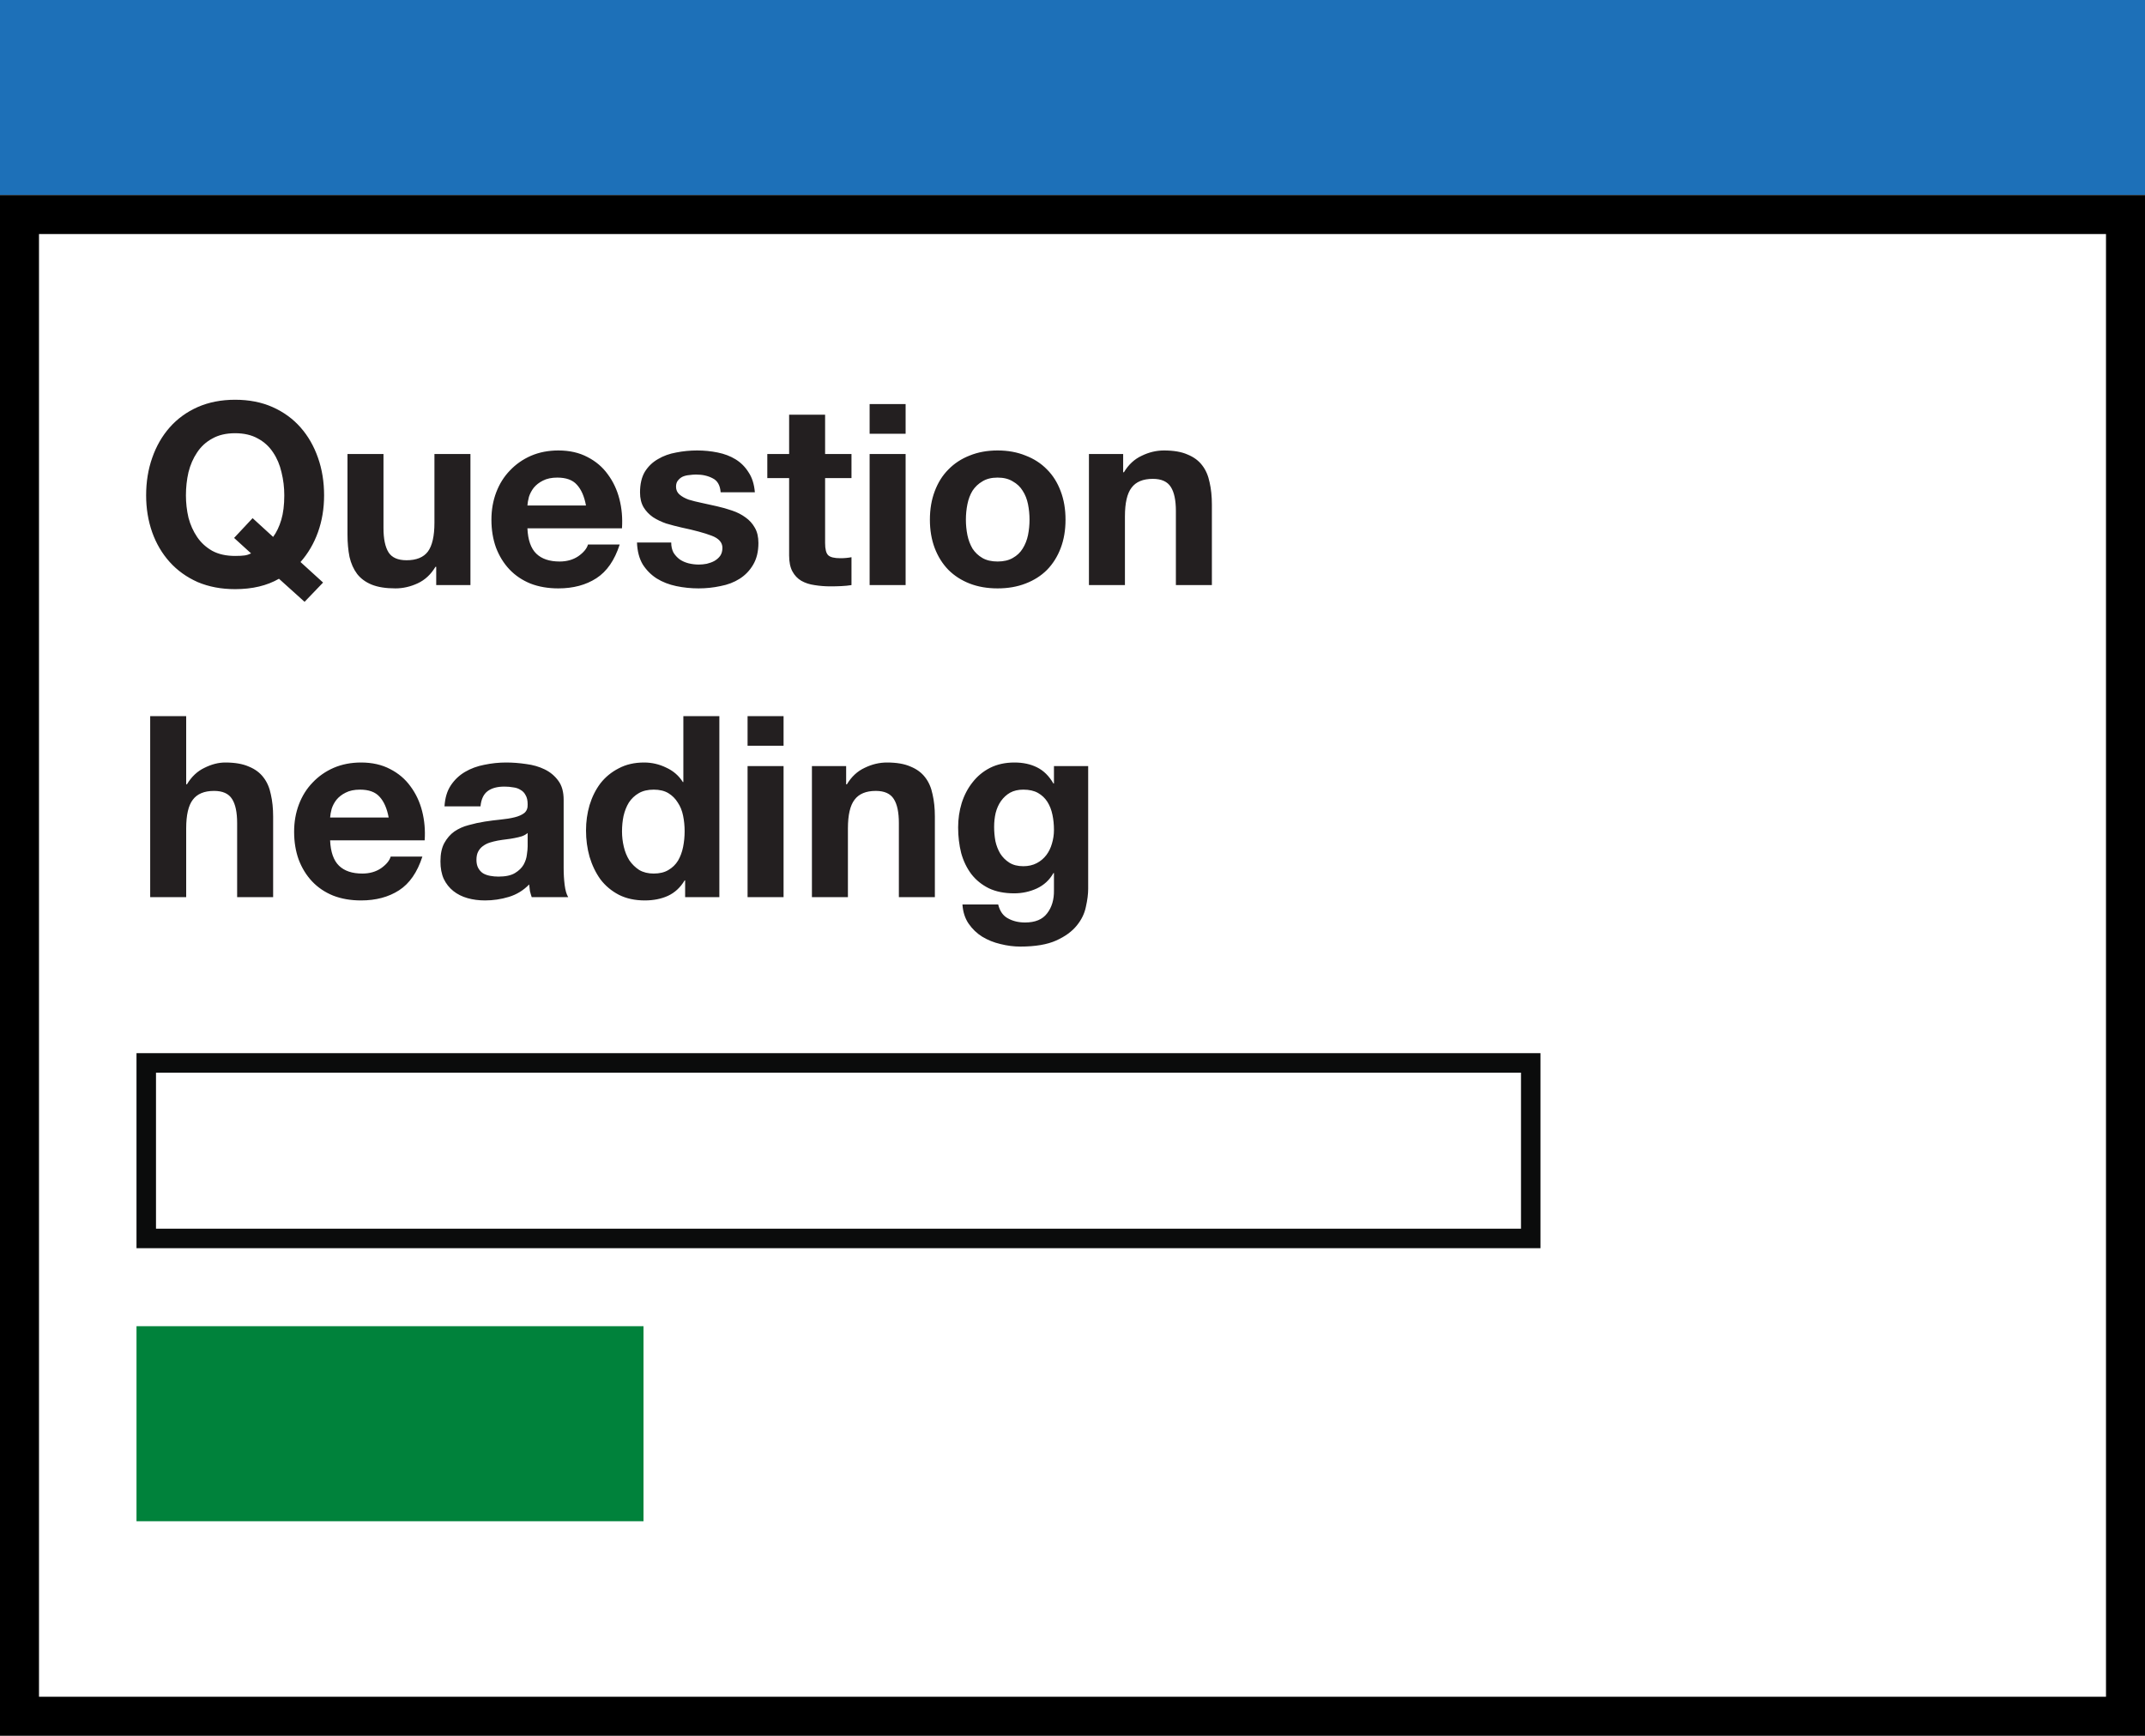 <svg width="110" height="89" viewBox="0 0 110 89" fill="none" xmlns="http://www.w3.org/2000/svg">
<rect width="110" height="89" fill="white"/>
<rect width="110" height="10" fill="#1D70B8"/>
<rect x="1" y="11" width="108" height="77" stroke="black" stroke-width="2"/>
<g clip-path="url(#clip0_1003_222)">
<path d="M14.007 27.53C14.18 27.296 14.319 27.006 14.423 26.659C14.527 26.312 14.579 25.892 14.579 25.398C14.579 24.991 14.531 24.596 14.436 24.215C14.349 23.834 14.206 23.496 14.007 23.201C13.808 22.898 13.548 22.659 13.227 22.486C12.906 22.304 12.516 22.213 12.057 22.213C11.598 22.213 11.208 22.304 10.887 22.486C10.566 22.659 10.306 22.898 10.107 23.201C9.908 23.496 9.76 23.834 9.665 24.215C9.578 24.596 9.535 24.991 9.535 25.398C9.535 25.788 9.578 26.169 9.665 26.542C9.76 26.906 9.908 27.235 10.107 27.53C10.306 27.825 10.566 28.063 10.887 28.245C11.208 28.418 11.598 28.505 12.057 28.505C12.274 28.505 12.438 28.496 12.551 28.479C12.664 28.462 12.772 28.427 12.876 28.375L12.005 27.582L12.954 26.568L14.007 27.53ZM14.306 29.675C13.691 30.03 12.941 30.208 12.057 30.208C11.346 30.208 10.705 30.087 10.133 29.844C9.57 29.593 9.093 29.25 8.703 28.817C8.313 28.384 8.014 27.877 7.806 27.296C7.598 26.707 7.494 26.074 7.494 25.398C7.494 24.705 7.598 24.063 7.806 23.474C8.014 22.876 8.313 22.356 8.703 21.914C9.093 21.472 9.57 21.125 10.133 20.874C10.705 20.623 11.346 20.497 12.057 20.497C12.776 20.497 13.418 20.623 13.981 20.874C14.544 21.125 15.021 21.472 15.411 21.914C15.801 22.356 16.1 22.876 16.308 23.474C16.516 24.063 16.62 24.705 16.62 25.398C16.62 26.074 16.516 26.702 16.308 27.283C16.1 27.864 15.801 28.375 15.411 28.817L16.568 29.87L15.619 30.858L14.306 29.675ZM24.125 30V23.279H22.279V26.802C22.279 27.487 22.166 27.981 21.941 28.284C21.716 28.579 21.352 28.726 20.849 28.726C20.407 28.726 20.099 28.592 19.926 28.323C19.753 28.046 19.666 27.63 19.666 27.075V23.279H17.82V27.413C17.82 27.829 17.855 28.21 17.924 28.557C18.002 28.895 18.132 29.185 18.314 29.428C18.496 29.662 18.743 29.844 19.055 29.974C19.376 30.104 19.783 30.169 20.277 30.169C20.667 30.169 21.049 30.082 21.421 29.909C21.794 29.736 22.097 29.454 22.331 29.064H22.37V30H24.125ZM30.05 25.918H27.047C27.056 25.788 27.082 25.641 27.125 25.476C27.177 25.311 27.26 25.155 27.372 25.008C27.494 24.861 27.65 24.739 27.84 24.644C28.04 24.54 28.287 24.488 28.581 24.488C29.032 24.488 29.366 24.609 29.582 24.852C29.808 25.095 29.964 25.45 30.05 25.918ZM27.047 27.088H31.896C31.931 26.568 31.888 26.07 31.766 25.593C31.645 25.116 31.446 24.692 31.168 24.319C30.9 23.946 30.553 23.652 30.128 23.435C29.704 23.21 29.205 23.097 28.633 23.097C28.122 23.097 27.654 23.188 27.229 23.37C26.813 23.552 26.454 23.803 26.15 24.124C25.847 24.436 25.613 24.809 25.448 25.242C25.284 25.675 25.201 26.143 25.201 26.646C25.201 27.166 25.279 27.643 25.435 28.076C25.6 28.509 25.83 28.882 26.124 29.194C26.419 29.506 26.779 29.749 27.203 29.922C27.628 30.087 28.105 30.169 28.633 30.169C29.396 30.169 30.046 29.996 30.583 29.649C31.121 29.302 31.519 28.726 31.779 27.92H30.154C30.094 28.128 29.929 28.327 29.66 28.518C29.392 28.7 29.071 28.791 28.698 28.791C28.178 28.791 27.78 28.657 27.502 28.388C27.225 28.119 27.073 27.686 27.047 27.088ZM34.421 27.816H32.666C32.683 28.267 32.783 28.644 32.965 28.947C33.156 29.242 33.394 29.48 33.68 29.662C33.975 29.844 34.308 29.974 34.681 30.052C35.054 30.13 35.435 30.169 35.825 30.169C36.206 30.169 36.579 30.13 36.943 30.052C37.316 29.983 37.645 29.857 37.931 29.675C38.217 29.493 38.447 29.255 38.62 28.96C38.802 28.657 38.893 28.284 38.893 27.842C38.893 27.53 38.832 27.27 38.711 27.062C38.59 26.845 38.429 26.668 38.23 26.529C38.031 26.382 37.801 26.265 37.541 26.178C37.29 26.091 37.03 26.018 36.761 25.957C36.501 25.896 36.245 25.84 35.994 25.788C35.743 25.736 35.517 25.68 35.318 25.619C35.127 25.55 34.971 25.463 34.85 25.359C34.729 25.255 34.668 25.121 34.668 24.956C34.668 24.817 34.703 24.709 34.772 24.631C34.841 24.544 34.924 24.479 35.019 24.436C35.123 24.393 35.236 24.367 35.357 24.358C35.478 24.341 35.591 24.332 35.695 24.332C36.024 24.332 36.31 24.397 36.553 24.527C36.796 24.648 36.93 24.887 36.956 25.242H38.711C38.676 24.826 38.568 24.484 38.386 24.215C38.213 23.938 37.992 23.717 37.723 23.552C37.454 23.387 37.147 23.27 36.8 23.201C36.462 23.132 36.111 23.097 35.747 23.097C35.383 23.097 35.028 23.132 34.681 23.201C34.334 23.262 34.022 23.374 33.745 23.539C33.468 23.695 33.242 23.912 33.069 24.189C32.904 24.466 32.822 24.822 32.822 25.255C32.822 25.55 32.883 25.801 33.004 26.009C33.125 26.208 33.286 26.377 33.485 26.516C33.684 26.646 33.91 26.754 34.161 26.841C34.421 26.919 34.685 26.988 34.954 27.049C35.613 27.188 36.124 27.326 36.488 27.465C36.861 27.604 37.047 27.812 37.047 28.089C37.047 28.254 37.008 28.392 36.93 28.505C36.852 28.609 36.752 28.696 36.631 28.765C36.518 28.826 36.388 28.873 36.241 28.908C36.102 28.934 35.968 28.947 35.838 28.947C35.656 28.947 35.478 28.925 35.305 28.882C35.14 28.839 34.993 28.774 34.863 28.687C34.733 28.592 34.625 28.475 34.538 28.336C34.46 28.189 34.421 28.015 34.421 27.816ZM42.313 23.279V21.264H40.468V23.279H39.349V24.514H40.468V28.479C40.468 28.817 40.524 29.09 40.636 29.298C40.749 29.506 40.901 29.666 41.092 29.779C41.291 29.892 41.516 29.965 41.767 30C42.028 30.043 42.3 30.065 42.587 30.065C42.769 30.065 42.955 30.061 43.145 30.052C43.336 30.043 43.51 30.026 43.666 30V28.57C43.579 28.587 43.488 28.6 43.392 28.609C43.297 28.618 43.197 28.622 43.093 28.622C42.782 28.622 42.574 28.57 42.469 28.466C42.365 28.362 42.313 28.154 42.313 27.842V24.514H43.666V23.279H42.313ZM46.442 22.239V20.718H44.596V22.239H46.442ZM44.596 23.279V30H46.442V23.279H44.596ZM49.533 26.646C49.533 26.377 49.559 26.113 49.611 25.853C49.663 25.593 49.75 25.363 49.871 25.164C50.001 24.965 50.17 24.804 50.378 24.683C50.586 24.553 50.846 24.488 51.158 24.488C51.47 24.488 51.73 24.553 51.938 24.683C52.155 24.804 52.324 24.965 52.445 25.164C52.575 25.363 52.666 25.593 52.718 25.853C52.77 26.113 52.796 26.377 52.796 26.646C52.796 26.915 52.77 27.179 52.718 27.439C52.666 27.69 52.575 27.92 52.445 28.128C52.324 28.327 52.155 28.488 51.938 28.609C51.73 28.73 51.47 28.791 51.158 28.791C50.846 28.791 50.586 28.73 50.378 28.609C50.17 28.488 50.001 28.327 49.871 28.128C49.75 27.92 49.663 27.69 49.611 27.439C49.559 27.179 49.533 26.915 49.533 26.646ZM47.687 26.646C47.687 27.183 47.77 27.669 47.934 28.102C48.099 28.535 48.333 28.908 48.636 29.22C48.94 29.523 49.304 29.757 49.728 29.922C50.153 30.087 50.63 30.169 51.158 30.169C51.687 30.169 52.164 30.087 52.588 29.922C53.022 29.757 53.39 29.523 53.693 29.22C53.997 28.908 54.231 28.535 54.395 28.102C54.56 27.669 54.642 27.183 54.642 26.646C54.642 26.109 54.56 25.623 54.395 25.19C54.231 24.748 53.997 24.375 53.693 24.072C53.39 23.76 53.022 23.522 52.588 23.357C52.164 23.184 51.687 23.097 51.158 23.097C50.63 23.097 50.153 23.184 49.728 23.357C49.304 23.522 48.94 23.76 48.636 24.072C48.333 24.375 48.099 24.748 47.934 25.19C47.77 25.623 47.687 26.109 47.687 26.646ZM55.843 23.279V30H57.689V26.477C57.689 25.792 57.801 25.303 58.027 25.008C58.252 24.705 58.616 24.553 59.119 24.553C59.561 24.553 59.868 24.692 60.042 24.969C60.215 25.238 60.302 25.649 60.302 26.204V30H62.148V25.866C62.148 25.45 62.109 25.073 62.031 24.735C61.961 24.388 61.836 24.098 61.654 23.864C61.472 23.621 61.22 23.435 60.9 23.305C60.588 23.166 60.185 23.097 59.691 23.097C59.301 23.097 58.919 23.188 58.547 23.37C58.174 23.543 57.871 23.825 57.637 24.215H57.598V23.279H55.843ZM7.702 36.718V46H9.548V42.477C9.548 41.792 9.661 41.303 9.886 41.008C10.111 40.705 10.475 40.553 10.978 40.553C11.42 40.553 11.728 40.692 11.901 40.969C12.074 41.238 12.161 41.649 12.161 42.204V46H14.007V41.866C14.007 41.45 13.968 41.073 13.89 40.735C13.821 40.388 13.695 40.098 13.513 39.864C13.331 39.621 13.08 39.435 12.759 39.305C12.447 39.166 12.044 39.097 11.55 39.097C11.203 39.097 10.848 39.188 10.484 39.37C10.12 39.543 9.821 39.825 9.587 40.215H9.548V36.718H7.702ZM19.932 41.918H16.929C16.938 41.788 16.964 41.641 17.007 41.476C17.059 41.311 17.141 41.155 17.254 41.008C17.375 40.861 17.531 40.739 17.722 40.644C17.921 40.54 18.168 40.488 18.463 40.488C18.914 40.488 19.247 40.609 19.464 40.852C19.689 41.095 19.845 41.45 19.932 41.918ZM16.929 43.088H21.778C21.813 42.568 21.769 42.07 21.648 41.593C21.527 41.116 21.327 40.692 21.05 40.319C20.781 39.946 20.435 39.652 20.01 39.435C19.585 39.21 19.087 39.097 18.515 39.097C18.004 39.097 17.536 39.188 17.111 39.37C16.695 39.552 16.335 39.803 16.032 40.124C15.729 40.436 15.495 40.809 15.33 41.242C15.165 41.675 15.083 42.143 15.083 42.646C15.083 43.166 15.161 43.643 15.317 44.076C15.482 44.509 15.711 44.882 16.006 45.194C16.301 45.506 16.66 45.749 17.085 45.922C17.51 46.087 17.986 46.169 18.515 46.169C19.278 46.169 19.928 45.996 20.465 45.649C21.002 45.302 21.401 44.726 21.661 43.92H20.036C19.975 44.128 19.811 44.327 19.542 44.518C19.273 44.7 18.953 44.791 18.58 44.791C18.06 44.791 17.661 44.657 17.384 44.388C17.107 44.119 16.955 43.686 16.929 43.088ZM22.795 41.346C22.821 40.913 22.929 40.553 23.12 40.267C23.311 39.981 23.553 39.751 23.848 39.578C24.143 39.405 24.472 39.283 24.836 39.214C25.209 39.136 25.581 39.097 25.954 39.097C26.292 39.097 26.634 39.123 26.981 39.175C27.328 39.218 27.644 39.309 27.93 39.448C28.216 39.587 28.45 39.782 28.632 40.033C28.814 40.276 28.905 40.601 28.905 41.008V44.505C28.905 44.808 28.922 45.099 28.957 45.376C28.992 45.653 29.052 45.861 29.139 46H27.267C27.232 45.896 27.202 45.792 27.176 45.688C27.159 45.575 27.146 45.463 27.137 45.35C26.842 45.653 26.496 45.866 26.097 45.987C25.698 46.108 25.291 46.169 24.875 46.169C24.554 46.169 24.255 46.13 23.978 46.052C23.701 45.974 23.458 45.853 23.25 45.688C23.042 45.523 22.877 45.315 22.756 45.064C22.643 44.813 22.587 44.514 22.587 44.167C22.587 43.786 22.652 43.474 22.782 43.231C22.921 42.98 23.094 42.78 23.302 42.633C23.519 42.486 23.761 42.377 24.03 42.308C24.307 42.23 24.585 42.169 24.862 42.126C25.139 42.083 25.412 42.048 25.681 42.022C25.95 41.996 26.188 41.957 26.396 41.905C26.604 41.853 26.769 41.779 26.89 41.684C27.011 41.58 27.068 41.433 27.059 41.242C27.059 41.043 27.024 40.887 26.955 40.774C26.894 40.653 26.808 40.562 26.695 40.501C26.591 40.432 26.465 40.388 26.318 40.371C26.179 40.345 26.028 40.332 25.863 40.332C25.499 40.332 25.213 40.41 25.005 40.566C24.797 40.722 24.676 40.982 24.641 41.346H22.795ZM27.059 42.711C26.981 42.78 26.881 42.837 26.76 42.88C26.647 42.915 26.522 42.945 26.383 42.971C26.253 42.997 26.114 43.019 25.967 43.036C25.82 43.053 25.672 43.075 25.525 43.101C25.386 43.127 25.248 43.162 25.109 43.205C24.979 43.248 24.862 43.309 24.758 43.387C24.663 43.456 24.585 43.547 24.524 43.66C24.463 43.773 24.433 43.916 24.433 44.089C24.433 44.254 24.463 44.392 24.524 44.505C24.585 44.618 24.667 44.709 24.771 44.778C24.875 44.839 24.996 44.882 25.135 44.908C25.274 44.934 25.417 44.947 25.564 44.947C25.928 44.947 26.21 44.886 26.409 44.765C26.608 44.644 26.756 44.501 26.851 44.336C26.946 44.163 27.003 43.989 27.02 43.816C27.046 43.643 27.059 43.504 27.059 43.4V42.711ZM35.109 42.62C35.109 42.897 35.083 43.166 35.031 43.426C34.979 43.686 34.892 43.92 34.771 44.128C34.649 44.327 34.485 44.488 34.277 44.609C34.077 44.73 33.826 44.791 33.523 44.791C33.237 44.791 32.99 44.73 32.782 44.609C32.582 44.479 32.413 44.314 32.275 44.115C32.145 43.907 32.049 43.673 31.989 43.413C31.928 43.153 31.898 42.893 31.898 42.633C31.898 42.356 31.924 42.091 31.976 41.84C32.036 41.58 32.127 41.35 32.249 41.151C32.379 40.952 32.548 40.791 32.756 40.67C32.964 40.549 33.219 40.488 33.523 40.488C33.826 40.488 34.077 40.549 34.277 40.67C34.476 40.791 34.636 40.952 34.758 41.151C34.888 41.342 34.979 41.567 35.031 41.827C35.083 42.078 35.109 42.343 35.109 42.62ZM35.135 45.142V46H36.89V36.718H35.044V40.098H35.018C34.81 39.769 34.524 39.522 34.16 39.357C33.804 39.184 33.427 39.097 33.029 39.097C32.535 39.097 32.101 39.197 31.729 39.396C31.356 39.587 31.044 39.842 30.793 40.163C30.55 40.484 30.364 40.856 30.234 41.281C30.112 41.697 30.052 42.13 30.052 42.581C30.052 43.049 30.112 43.5 30.234 43.933C30.364 44.366 30.55 44.752 30.793 45.09C31.044 45.419 31.36 45.684 31.742 45.883C32.123 46.074 32.565 46.169 33.068 46.169C33.51 46.169 33.904 46.091 34.251 45.935C34.606 45.77 34.892 45.506 35.109 45.142H35.135ZM40.183 38.239V36.718H38.337V38.239H40.183ZM38.337 39.279V46H40.183V39.279H38.337ZM41.637 39.279V46H43.483V42.477C43.483 41.792 43.595 41.303 43.821 41.008C44.046 40.705 44.41 40.553 44.913 40.553C45.355 40.553 45.662 40.692 45.836 40.969C46.009 41.238 46.096 41.649 46.096 42.204V46H47.942V41.866C47.942 41.45 47.903 41.073 47.825 40.735C47.755 40.388 47.63 40.098 47.448 39.864C47.266 39.621 47.014 39.435 46.694 39.305C46.382 39.166 45.979 39.097 45.485 39.097C45.095 39.097 44.713 39.188 44.341 39.37C43.968 39.543 43.665 39.825 43.431 40.215H43.392V39.279H41.637ZM52.476 44.414C52.19 44.414 51.951 44.353 51.761 44.232C51.57 44.111 51.414 43.955 51.293 43.764C51.18 43.573 51.098 43.361 51.046 43.127C51.002 42.884 50.981 42.642 50.981 42.399C50.981 42.148 51.007 41.909 51.059 41.684C51.119 41.45 51.21 41.246 51.332 41.073C51.462 40.891 51.618 40.748 51.8 40.644C51.99 40.54 52.216 40.488 52.476 40.488C52.779 40.488 53.03 40.544 53.23 40.657C53.429 40.77 53.589 40.921 53.711 41.112C53.832 41.303 53.919 41.524 53.971 41.775C54.023 42.018 54.049 42.278 54.049 42.555C54.049 42.798 54.014 43.032 53.945 43.257C53.884 43.474 53.789 43.669 53.659 43.842C53.529 44.015 53.364 44.154 53.165 44.258C52.965 44.362 52.736 44.414 52.476 44.414ZM55.804 45.571V39.279H54.049V40.176H54.023C53.797 39.786 53.516 39.509 53.178 39.344C52.848 39.179 52.463 39.097 52.021 39.097C51.553 39.097 51.137 39.188 50.773 39.37C50.417 39.552 50.118 39.799 49.876 40.111C49.633 40.414 49.447 40.77 49.317 41.177C49.195 41.576 49.135 41.992 49.135 42.425C49.135 42.884 49.187 43.322 49.291 43.738C49.403 44.145 49.577 44.505 49.811 44.817C50.045 45.12 50.344 45.363 50.708 45.545C51.072 45.718 51.505 45.805 52.008 45.805C52.415 45.805 52.801 45.723 53.165 45.558C53.537 45.385 53.823 45.12 54.023 44.765H54.049V45.649C54.057 46.126 53.94 46.52 53.698 46.832C53.464 47.144 53.087 47.3 52.567 47.3C52.237 47.3 51.947 47.231 51.696 47.092C51.444 46.962 51.275 46.724 51.189 46.377H49.356C49.382 46.758 49.486 47.083 49.668 47.352C49.858 47.629 50.092 47.855 50.37 48.028C50.656 48.201 50.968 48.327 51.306 48.405C51.652 48.492 51.99 48.535 52.32 48.535C53.091 48.535 53.706 48.431 54.166 48.223C54.625 48.015 54.976 47.759 55.219 47.456C55.461 47.161 55.617 46.841 55.687 46.494C55.765 46.147 55.804 45.84 55.804 45.571Z" fill="#231F20"/>
</g>
<rect x="7.5" y="54.5" width="71" height="9" fill="white" stroke="#0B0C0C"/>
<g filter="url(#filter0_i_1003_222)">
<rect x="7" y="69" width="26" height="10" fill="#00823B"/>
</g>
<defs>
<filter id="filter0_i_1003_222" x="7" y="69" width="26" height="10" filterUnits="userSpaceOnUse" color-interpolation-filters="sRGB">
<feFlood flood-opacity="0" result="BackgroundImageFix"/>
<feBlend mode="normal" in="SourceGraphic" in2="BackgroundImageFix" result="shape"/>
<feColorMatrix in="SourceAlpha" type="matrix" values="0 0 0 0 0 0 0 0 0 0 0 0 0 0 0 0 0 0 127 0" result="hardAlpha"/>
<feOffset dy="-1"/>
<feComposite in2="hardAlpha" operator="arithmetic" k2="-1" k3="1"/>
<feColorMatrix type="matrix" values="0 0 0 0 0 0 0 0 0 0.392 0 0 0 0 0.208 0 0 0 1 0"/>
<feBlend mode="normal" in2="shape" result="effect1_innerShadow_1003_222"/>
</filter>
<clipPath id="clip0_1003_222">
<rect width="80" height="32" fill="white" transform="translate(7 17)"/>
</clipPath>
</defs>
</svg>
